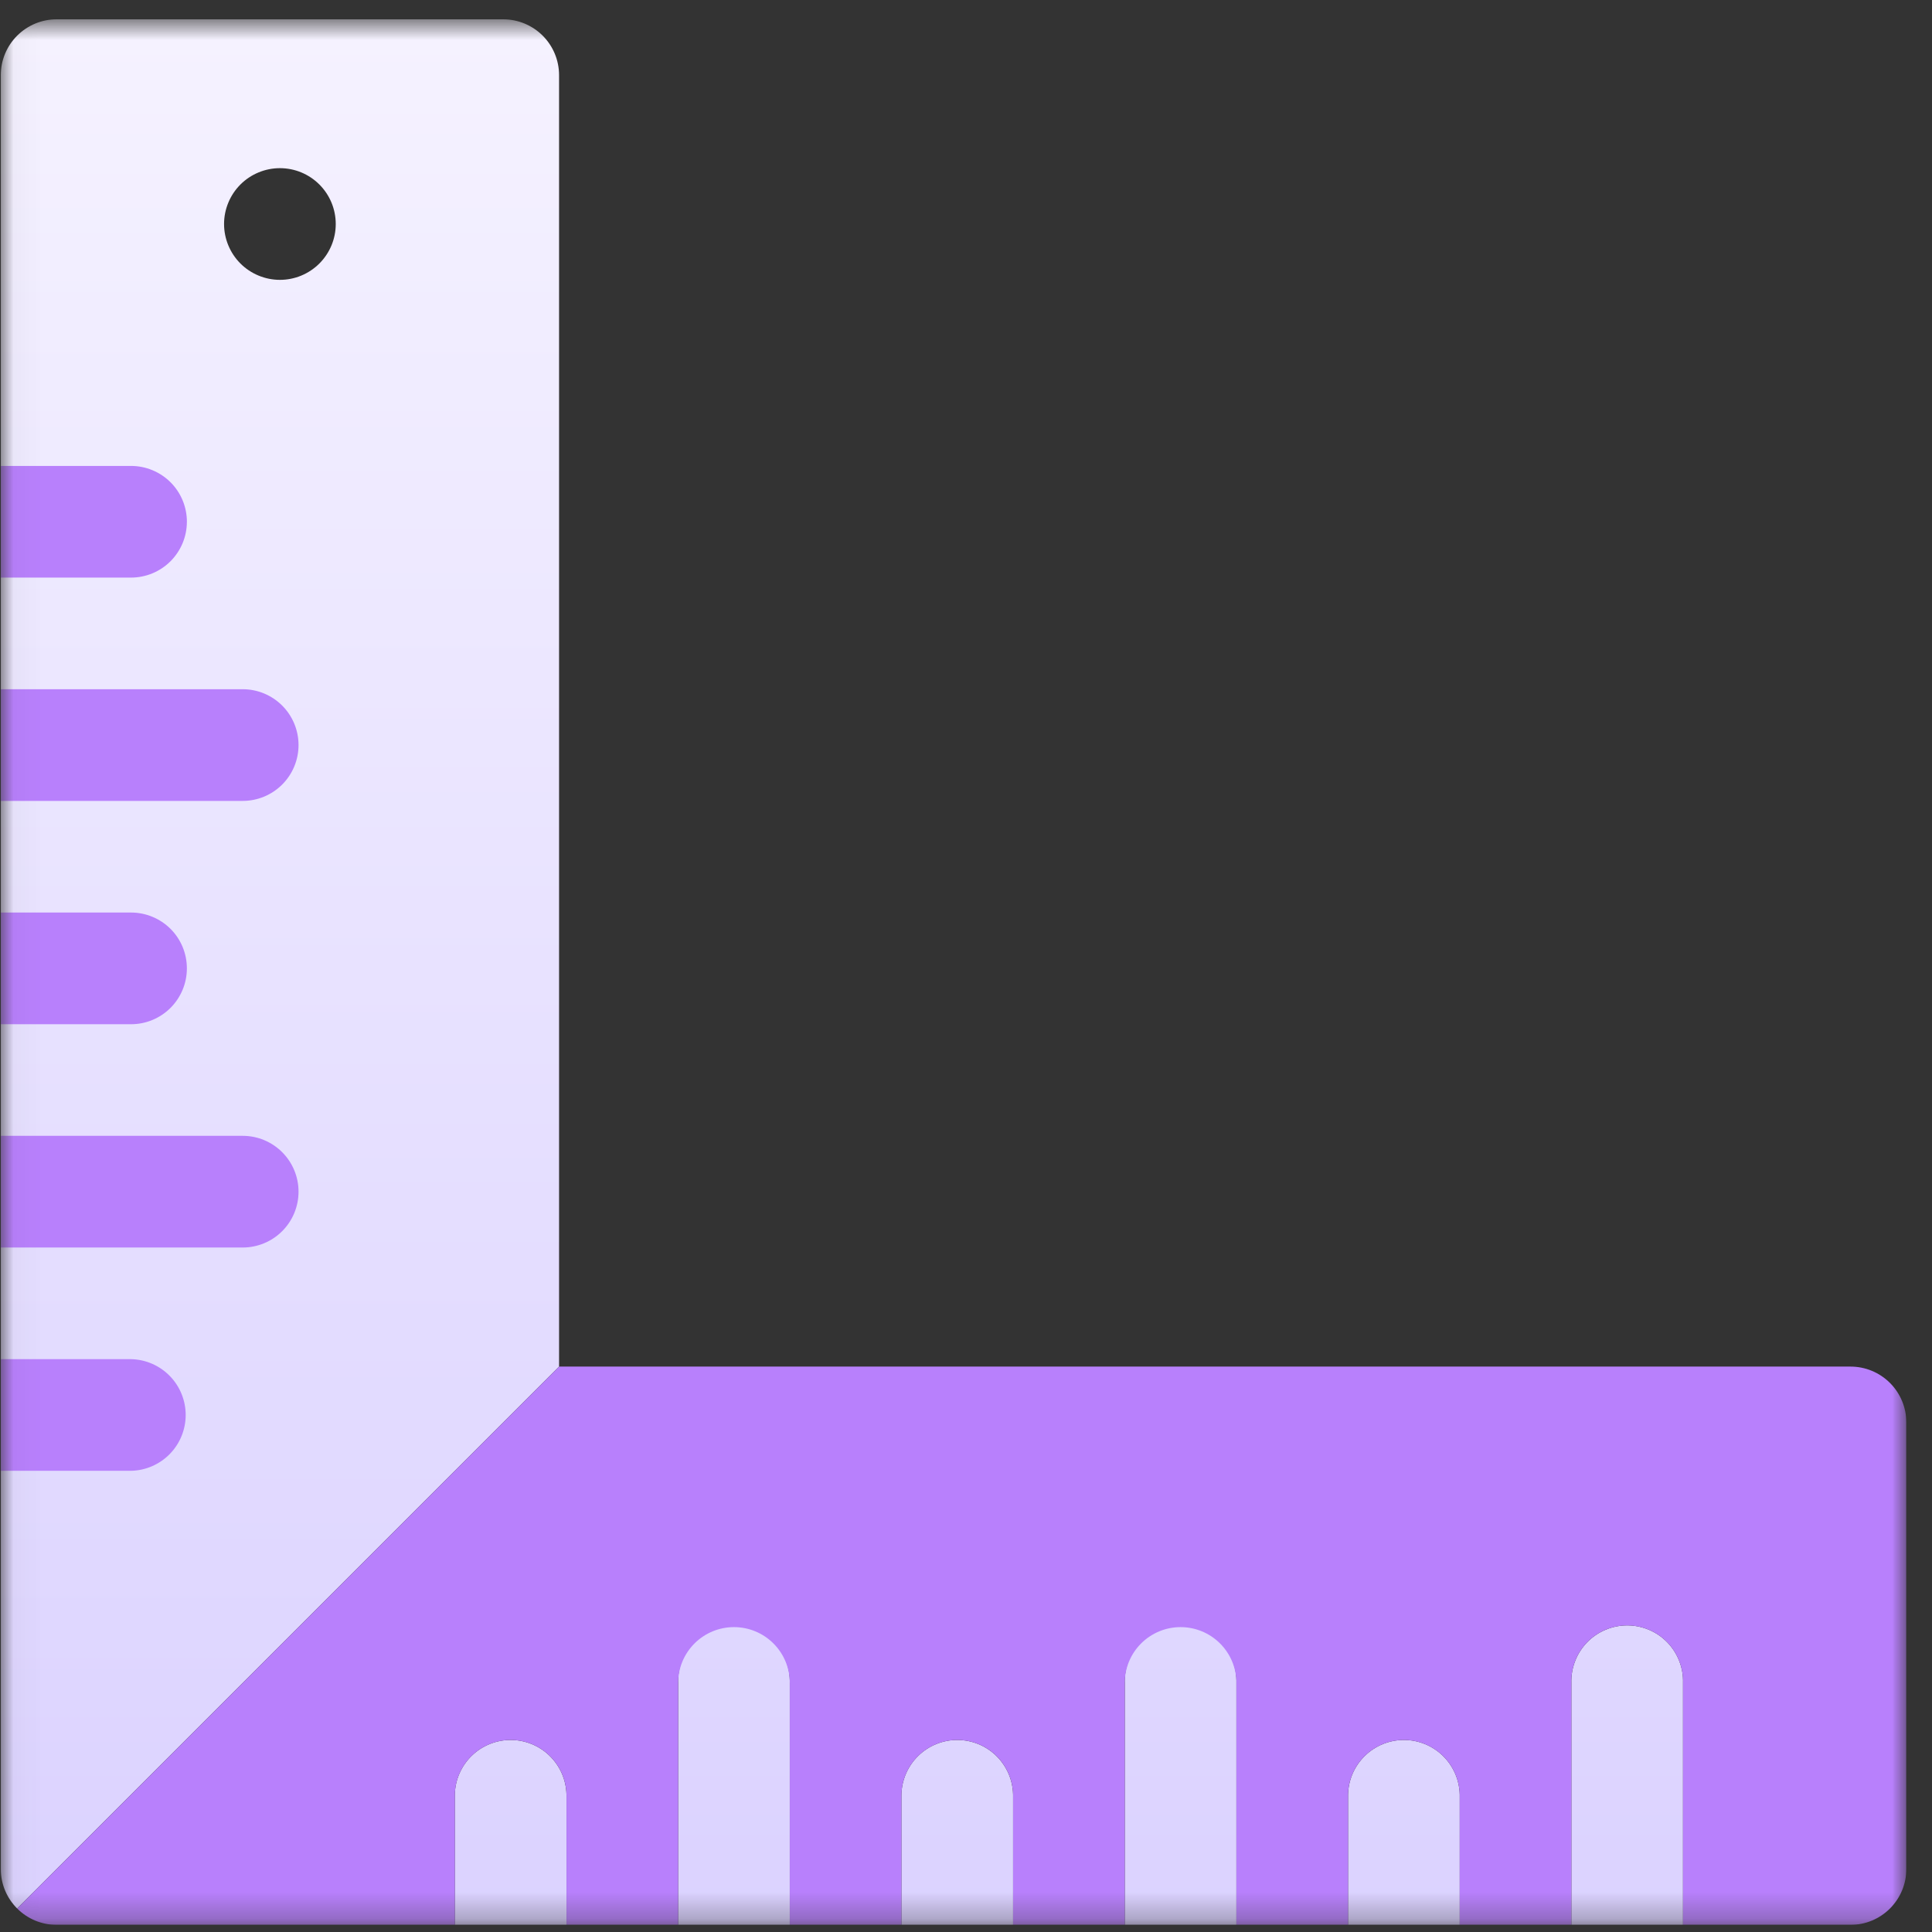<svg width="73" height="73" viewBox="0 0 73 73" fill="none" xmlns="http://www.w3.org/2000/svg">
<rect x="0" y="0" width="73" height="73" fill="#333333" stroke="none"/>
<g id="2RVGs6iirSVS0R8U9oAMT30VV6k.svg" clip-path="url(#clip0_1_167)">
<g id="Clip path group">
<mask id="mask0_1_167" style="mask-type:luminance" maskUnits="userSpaceOnUse" x="0" y="0" width="73" height="73">
<g id="a">
<path id="Vector" d="M0.03 0.73H72.03V72.73H0.03V0.73Z" fill="white"/>
</g>
</mask>
<g mask="url(#mask0_1_167)">
<g id="Group">
<path id="Vector_2" d="M50.936 72.73H55.155V67.808C55.143 67.257 54.915 66.732 54.521 66.346C54.127 65.96 53.597 65.744 53.045 65.744C52.494 65.744 51.964 65.96 51.57 66.346C51.175 66.732 50.948 67.257 50.936 67.808V72.73ZM42.499 72.73H46.717V63.59C46.726 63.308 46.678 63.026 46.575 62.763C46.473 62.499 46.319 62.259 46.123 62.056C45.926 61.853 45.691 61.692 45.43 61.582C45.17 61.472 44.891 61.415 44.608 61.415C44.325 61.415 44.046 61.472 43.785 61.582C43.525 61.692 43.29 61.853 43.093 62.056C42.897 62.259 42.742 62.499 42.641 62.763C42.538 63.026 42.49 63.308 42.499 63.59V72.73ZM59.374 63.59V72.73H63.592V63.59C63.601 63.308 63.553 63.026 63.45 62.763C63.348 62.499 63.194 62.259 62.998 62.056C62.801 61.853 62.566 61.692 62.305 61.582C62.045 61.472 61.766 61.415 61.483 61.415C61.2 61.415 60.921 61.472 60.66 61.582C60.4 61.692 60.165 61.853 59.968 62.056C59.772 62.259 59.617 62.499 59.516 62.763C59.413 63.026 59.365 63.308 59.374 63.59ZM34.06 72.73H38.279V67.808C38.267 67.257 38.039 66.732 37.645 66.346C37.251 65.96 36.721 65.744 36.169 65.744C35.618 65.744 35.088 65.96 34.694 66.346C34.3 66.732 34.072 67.257 34.06 67.808V72.73ZM25.623 72.73H29.841V63.59C29.85 63.308 29.802 63.026 29.7 62.763C29.597 62.499 29.444 62.259 29.247 62.056C29.05 61.853 28.815 61.692 28.554 61.582C28.294 61.472 28.015 61.415 27.732 61.415C27.449 61.415 27.17 61.472 26.91 61.582C26.649 61.692 26.414 61.853 26.217 62.056C26.02 62.259 25.866 62.499 25.765 62.763C25.662 63.026 25.614 63.308 25.623 63.59V72.73ZM17.185 72.73H21.404V67.808C21.392 67.257 21.164 66.732 20.77 66.346C20.376 65.96 19.846 65.744 19.294 65.744C18.743 65.744 18.213 65.96 17.819 66.346C17.424 66.732 17.197 67.257 17.185 67.808V72.73ZM19.013 0.73H2.14C1.58 0.73 1.044 0.952 0.648 1.348C0.252 1.744 0.03 2.28 0.03 2.84L0.03 70.62C0.03 71.203 0.266 71.73 0.648 72.112L21.124 51.636V2.84C21.124 2.28 20.902 1.744 20.506 1.348C20.11 0.952 19.573 0.73 19.013 0.73ZM10.576 10.574C10.299 10.574 10.024 10.519 9.769 10.413C9.513 10.307 9.28 10.152 9.084 9.956C8.888 9.76 8.733 9.527 8.627 9.271C8.521 9.015 8.466 8.741 8.466 8.464C8.466 8.187 8.521 7.913 8.627 7.657C8.733 7.401 8.888 7.168 9.084 6.972C9.28 6.776 9.513 6.621 9.769 6.515C10.024 6.409 10.299 6.354 10.576 6.354C11.136 6.354 11.672 6.576 12.068 6.972C12.464 7.368 12.686 7.904 12.686 8.464C12.686 9.024 12.464 9.56 12.068 9.956C11.672 10.352 11.136 10.574 10.576 10.574Z" fill="url(#paint0_linear_1_167)"/>
<path id="Vector_3" d="M72.03 53.746V70.62C72.03 71.18 71.808 71.716 71.412 72.112C71.016 72.508 70.48 72.73 69.92 72.73H63.592V63.59C63.601 63.308 63.553 63.026 63.45 62.763C63.348 62.499 63.194 62.259 62.998 62.056C62.801 61.853 62.566 61.692 62.305 61.582C62.045 61.472 61.766 61.415 61.483 61.415C61.2 61.415 60.921 61.472 60.66 61.582C60.4 61.692 60.165 61.853 59.968 62.056C59.772 62.259 59.617 62.499 59.516 62.763C59.413 63.026 59.365 63.308 59.374 63.59V72.73H55.155V67.808C55.143 67.257 54.915 66.732 54.521 66.346C54.127 65.96 53.597 65.744 53.045 65.744C52.494 65.744 51.964 65.96 51.57 66.346C51.175 66.732 50.948 67.257 50.936 67.808V72.73H46.718V63.59C46.718 63.03 46.496 62.494 46.1 62.098C45.704 61.702 45.168 61.48 44.608 61.48C44.048 61.48 43.512 61.702 43.116 62.098C42.72 62.494 42.498 63.03 42.498 63.59V72.73H38.28V67.808C38.268 67.257 38.04 66.732 37.646 66.346C37.252 65.96 36.722 65.744 36.17 65.744C35.619 65.744 35.089 65.96 34.695 66.346C34.3 66.732 34.073 67.257 34.061 67.808V72.73H29.843V63.59C29.843 63.03 29.621 62.494 29.225 62.098C28.829 61.702 28.293 61.48 27.733 61.48C27.173 61.48 26.637 61.702 26.241 62.098C25.845 62.494 25.623 63.03 25.623 63.59V72.73H21.405V67.808C21.393 67.257 21.165 66.732 20.771 66.346C20.377 65.96 19.847 65.744 19.296 65.744C18.744 65.744 18.214 65.96 17.82 66.346C17.425 66.732 17.198 67.257 17.186 67.808V72.73H2.14C1.863 72.73 1.589 72.676 1.333 72.57C1.077 72.464 0.844 72.308 0.649 72.112L21.125 51.636H69.92C70.48 51.636 71.016 51.858 71.412 52.254C71.808 52.65 72.03 53.186 72.03 53.746ZM7.061 19.714C7.061 20.274 6.839 20.81 6.443 21.206C6.047 21.602 5.511 21.824 4.951 21.824H0.03V17.605H4.952C5.229 17.605 5.503 17.66 5.759 17.766C6.015 17.872 6.248 18.027 6.444 18.223C6.64 18.419 6.795 18.651 6.901 18.907C7.007 19.163 7.062 19.438 7.062 19.715L7.061 19.714ZM0.03 26.042H9.17C9.73 26.042 10.266 26.264 10.662 26.66C11.058 27.056 11.28 27.592 11.28 28.152C11.28 28.712 11.058 29.248 10.662 29.644C10.266 30.04 9.73 30.262 9.17 30.262H0.03V26.042ZM7.061 36.59C7.061 37.15 6.839 37.686 6.443 38.082C6.047 38.478 5.511 38.7 4.951 38.7H0.03V34.48H4.952C5.229 34.48 5.503 34.535 5.759 34.641C6.015 34.747 6.248 34.902 6.444 35.098C6.64 35.294 6.795 35.526 6.901 35.782C7.007 36.038 7.061 36.313 7.061 36.59ZM0.03 51.355H4.952C5.503 51.367 6.028 51.594 6.414 51.989C6.8 52.383 7.016 52.913 7.016 53.465C7.016 54.016 6.8 54.546 6.414 54.94C6.028 55.334 5.503 55.562 4.952 55.574H0.03V51.355ZM0.03 42.917H9.17C9.73 42.917 10.266 43.139 10.662 43.535C11.058 43.931 11.28 44.467 11.28 45.027C11.28 45.587 11.058 46.123 10.662 46.519C10.266 46.915 9.73 47.137 9.17 47.137H0.03V42.917Z" fill="url(#paint1_linear_1_167)"/>
</g>
</g>
</g>
</g>
<defs>
<linearGradient id="paint0_linear_1_167" x1="31.811" y1="72.73" x2="31.811" y2="0.73" gradientUnits="userSpaceOnUse">
<stop stop-color="#DBD2FF"/>
<stop offset="0.997" stop-color="#F5F2FF"/>
</linearGradient>
<linearGradient id="paint1_linear_1_167" x1="36.03" y1="72.73" x2="36.03" y2="17.605" gradientUnits="userSpaceOnUse">
<stop stop-color="#B880FC"/>
<stop offset="1" stop-color="#B880FC"/>
</linearGradient>
<clipPath id="clip0_1_167">
<rect width="72" height="72" fill="white" transform="translate(0.03 0.73)"/>
</clipPath>
</defs>
</svg>
